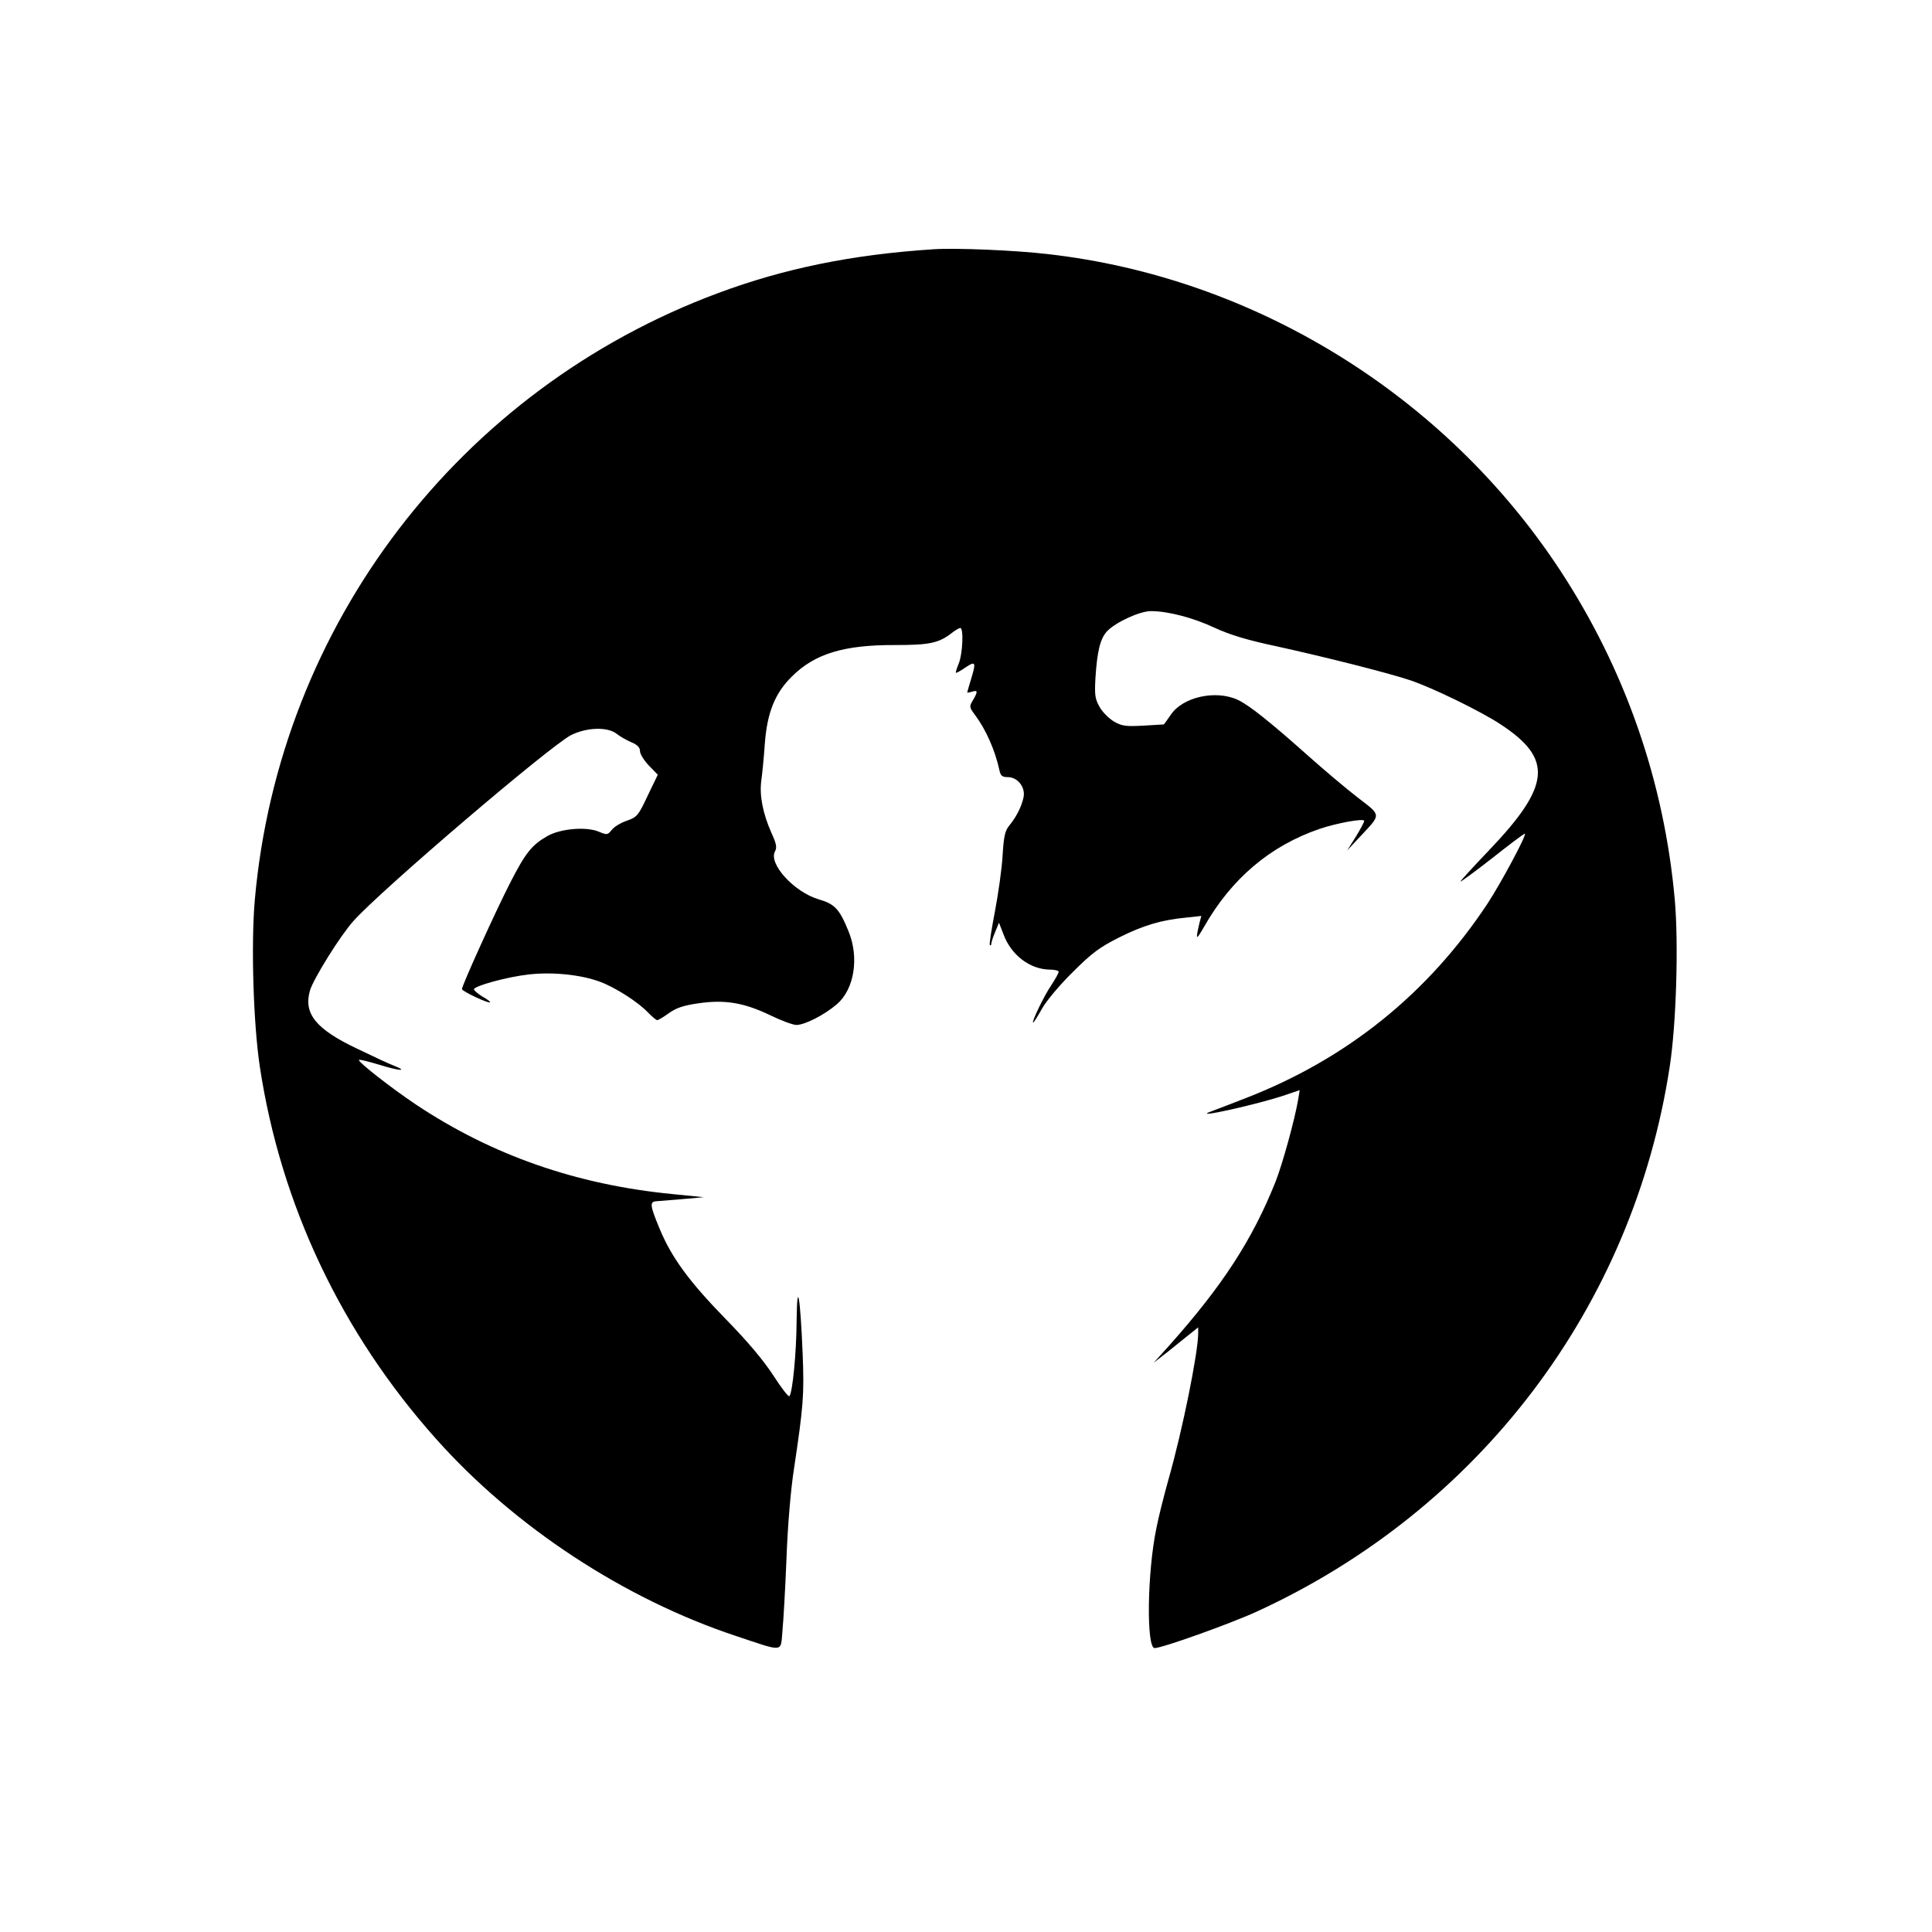 <?xml version="1.0" standalone="no"?>
<!DOCTYPE svg PUBLIC "-//W3C//DTD SVG 20010904//EN"
 "http://www.w3.org/TR/2001/REC-SVG-20010904/DTD/svg10.dtd">
<svg version="1.0" xmlns="http://www.w3.org/2000/svg"
 width="803pt" height="803pt" viewBox="0 0 803 803"
 preserveAspectRatio="xMidYMid meet">
<g transform="translate(0,803) scale(0.1,-0.1)"
fill="#000000" stroke="none">
<path d="M3880 6994 c-339 -22 -621 -80 -895 -182 -1076 -400 -1825 -1380
-1926 -2523 -16 -185 -6 -514 21 -693 87 -574 340 -1107 732 -1546 326 -366
783 -666 1248 -820 201 -67 184 -69 192 20 4 41 12 179 17 305 5 137 18 287
31 370 39 261 43 305 36 480 -10 240 -23 313 -25 134 -1 -135 -17 -297 -30
-312 -4 -4 -34 35 -66 85 -41 63 -105 140 -201 238 -151 155 -223 254 -272
372 -40 96 -42 112 -17 115 11 1 61 5 110 9 l90 8 -130 13 c-399 39 -749 161
-1066 372 -103 69 -244 179 -237 186 2 2 40 -7 83 -20 83 -26 124 -29 64 -5
-19 7 -88 39 -154 71 -171 81 -224 145 -197 241 13 47 126 229 181 290 114
128 817 728 905 773 65 32 151 35 189 5 14 -11 42 -27 61 -35 26 -11 36 -22
36 -37 0 -12 17 -39 37 -60 l37 -38 -42 -87 c-39 -83 -44 -89 -86 -104 -25 -8
-53 -25 -63 -38 -18 -22 -20 -22 -56 -7 -52 21 -158 12 -212 -19 -65 -37 -91
-70 -155 -195 -61 -119 -200 -426 -200 -441 0 -9 111 -61 117 -55 2 2 -12 13
-32 24 -19 12 -35 25 -35 30 0 14 138 52 229 62 97 11 217 -1 296 -31 64 -24
159 -85 199 -128 17 -17 33 -31 38 -31 4 0 26 13 48 29 31 22 60 32 123 41
109 16 189 3 299 -50 45 -22 94 -40 108 -40 35 0 117 42 168 86 73 62 94 195
48 305 -37 91 -57 112 -123 131 -102 30 -210 148 -182 199 9 17 6 32 -15 78
-35 79 -50 154 -42 215 4 28 11 99 15 158 10 127 42 207 112 276 95 95 217
132 430 131 143 0 181 8 236 51 14 11 30 20 34 20 15 0 10 -108 -6 -147 -8
-20 -14 -38 -12 -39 2 -2 20 8 40 22 42 28 45 23 22 -52 -8 -27 -15 -50 -15
-52 0 -2 9 0 20 3 24 8 25 1 4 -35 -16 -26 -16 -29 8 -61 45 -60 84 -147 102
-231 5 -23 12 -28 35 -28 41 0 74 -43 65 -84 -8 -39 -31 -83 -59 -117 -18 -22
-23 -44 -28 -125 -3 -55 -18 -159 -32 -233 -14 -73 -24 -136 -21 -139 3 -3 6
-1 6 5 0 6 7 28 16 49 l16 39 19 -49 c32 -86 110 -145 192 -146 20 0 37 -4 37
-9 0 -6 -14 -30 -30 -55 -30 -43 -84 -156 -76 -156 3 0 19 26 37 58 18 32 73
98 128 152 80 80 112 103 191 143 102 51 176 73 278 83 l65 7 -7 -26 c-18 -77
-16 -79 19 -18 114 200 275 336 480 406 71 24 185 45 185 33 0 -5 -16 -35 -35
-66 l-36 -57 56 60 c87 93 87 84 -13 161 -48 37 -139 114 -202 170 -158 141
-248 213 -295 235 -92 43 -230 12 -279 -62 -15 -21 -27 -39 -29 -40 -1 0 -39
-2 -85 -5 -72 -4 -89 -2 -122 17 -20 12 -48 39 -60 61 -19 34 -21 49 -17 121
7 110 20 163 48 193 36 38 136 84 183 84 71 0 177 -28 266 -70 61 -28 132 -50
250 -75 209 -46 463 -110 560 -142 93 -31 294 -129 376 -183 220 -144 210
-255 -48 -525 -65 -68 -118 -126 -118 -129 0 -3 60 41 133 98 72 57 133 103
135 101 7 -7 -100 -206 -155 -290 -248 -375 -585 -646 -1005 -809 -62 -24
-126 -49 -143 -55 -95 -35 195 29 308 68 l59 20 -7 -42 c-14 -81 -64 -264 -94
-340 -96 -240 -220 -431 -441 -679 l-65 -72 63 49 c34 28 76 61 92 74 l30 24
0 -24 c0 -80 -65 -403 -124 -610 -19 -68 -42 -159 -50 -202 -38 -183 -42 -497
-7 -497 31 0 311 100 423 151 926 424 1566 1268 1718 2267 27 176 37 507 21
691 -44 492 -206 958 -477 1371 -478 728 -1271 1217 -2130 1314 -137 16 -382
26 -474 20z"/>
</g>
</svg>
